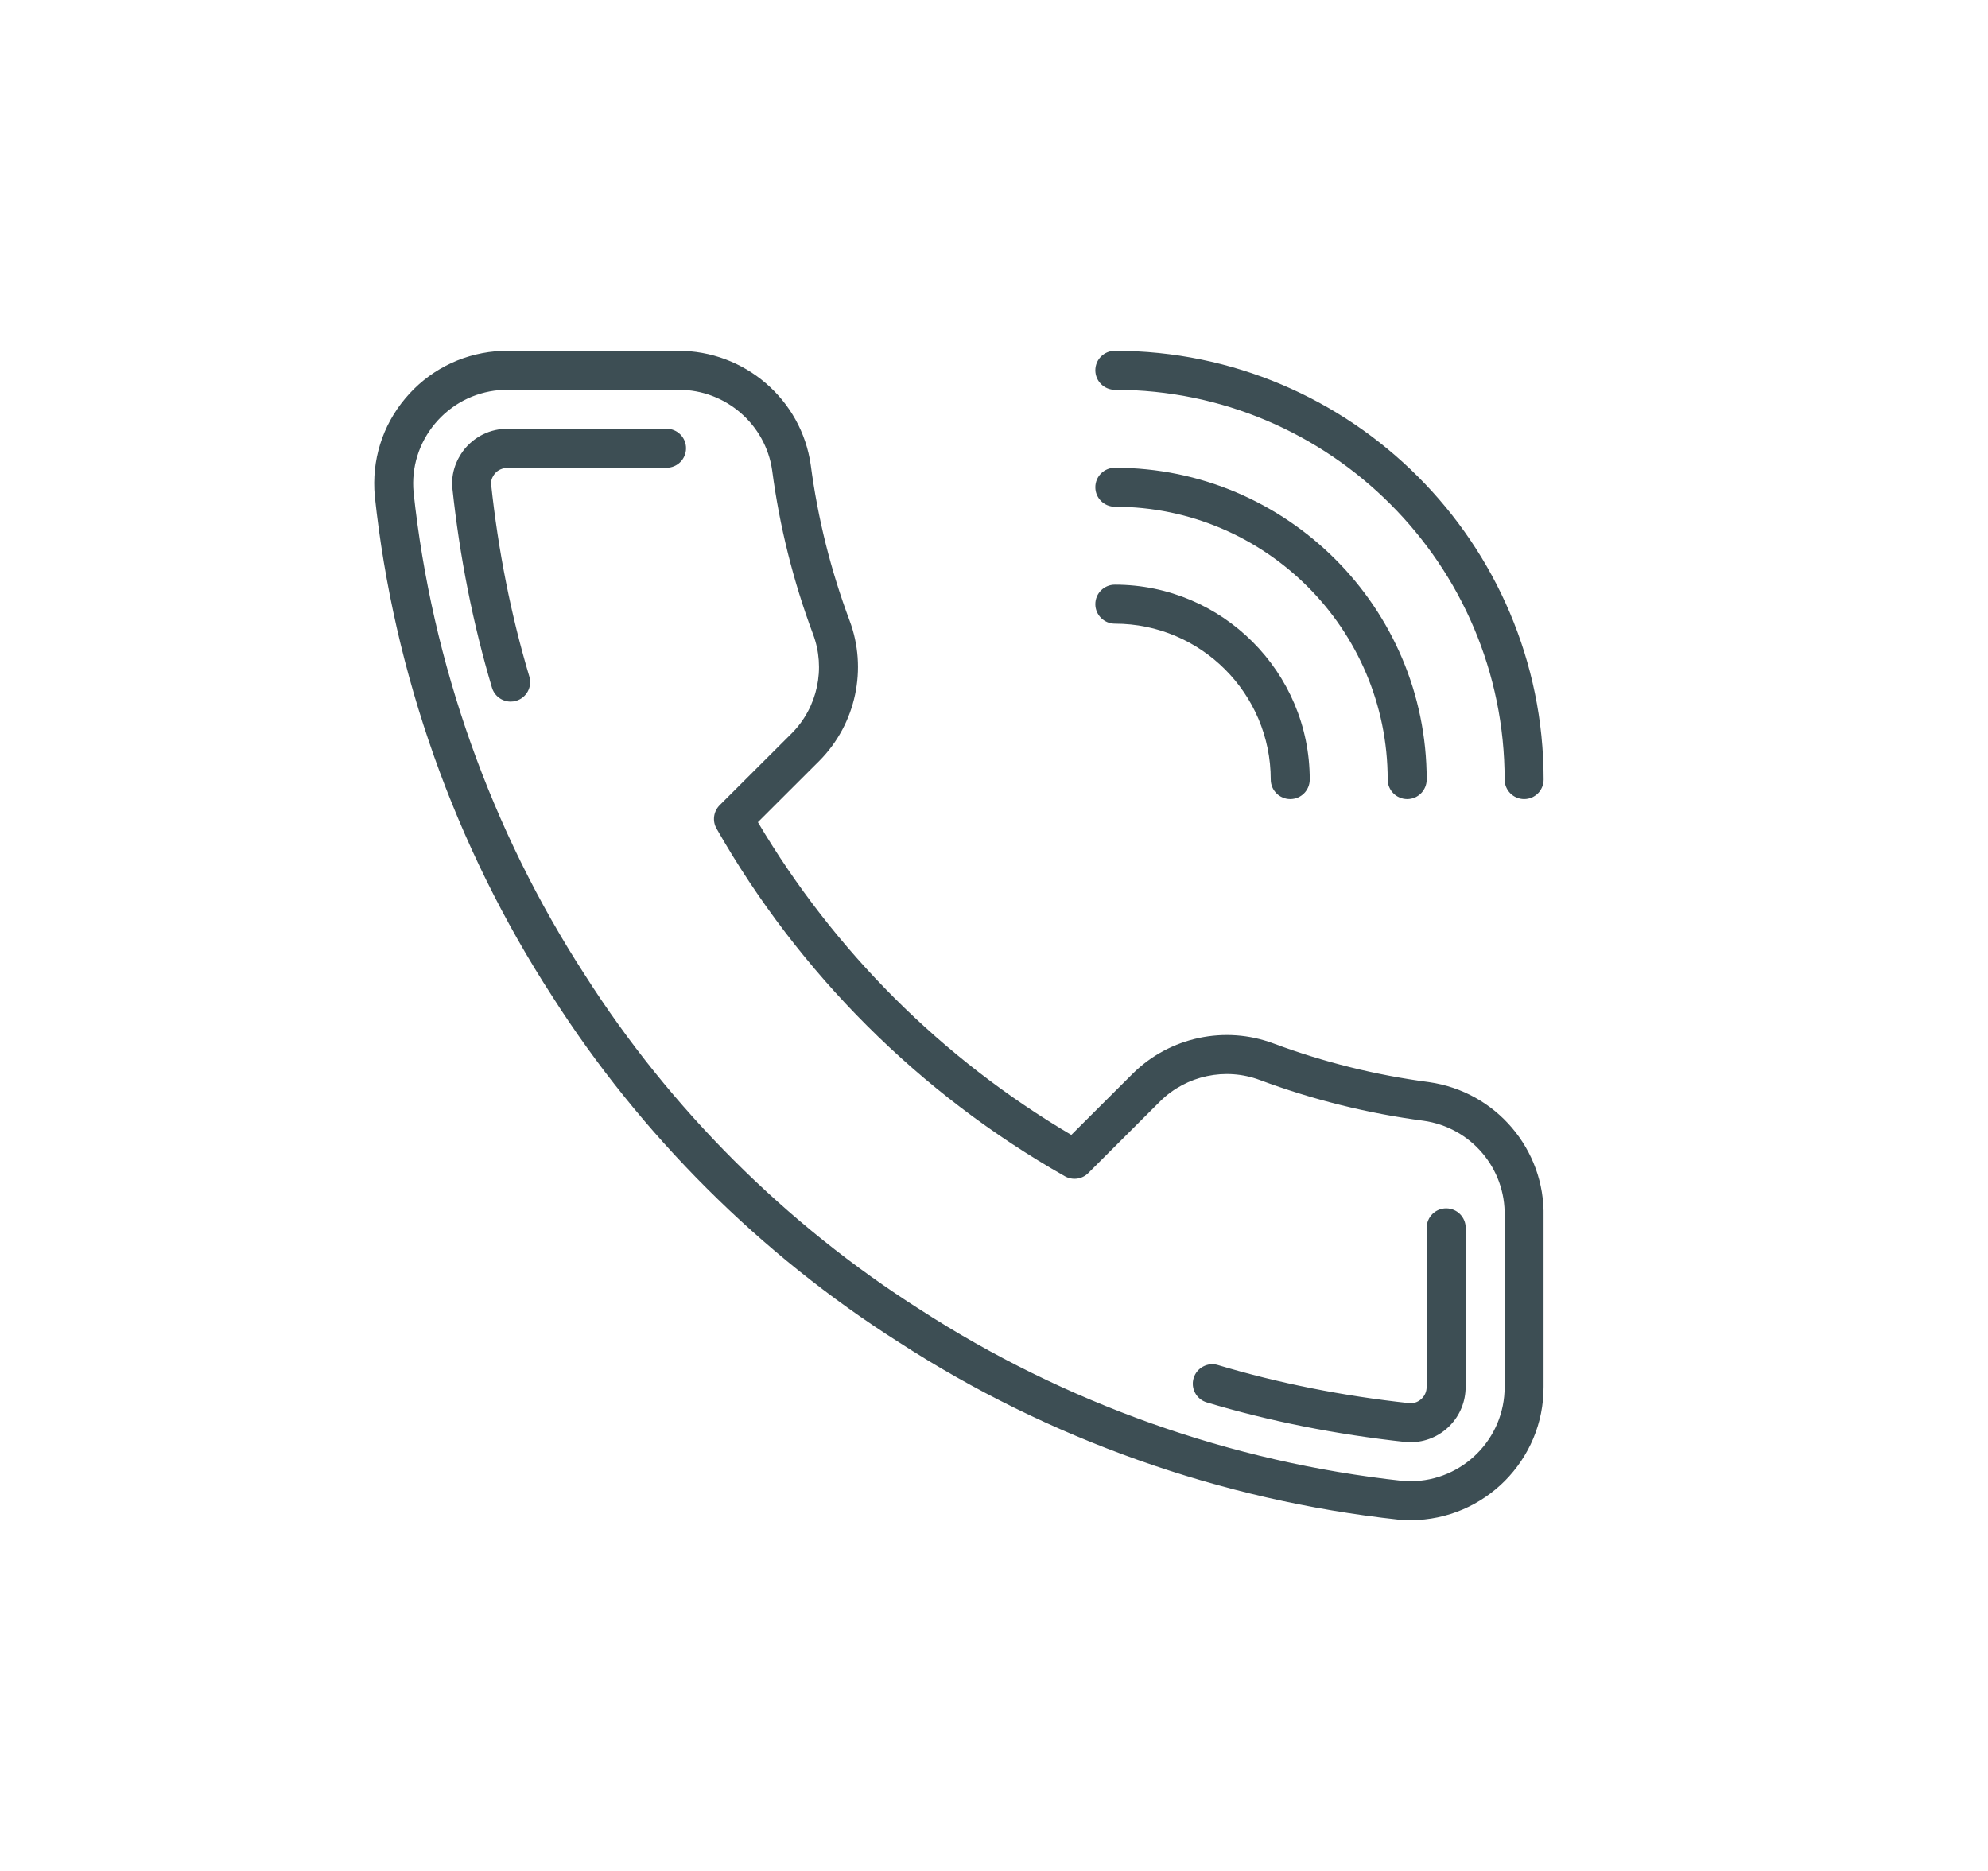 <svg width="34" height="32" viewBox="0 0 34 32" fill="none" xmlns="http://www.w3.org/2000/svg">
<path fill-rule="evenodd" clip-rule="evenodd" d="M18.733 6.333C18.733 6.149 18.883 6 19.067 6C23.11 6 26.4 9.29 26.4 13.333C26.4 13.517 26.251 13.667 26.067 13.667C25.883 13.667 25.733 13.517 25.733 13.333C25.733 9.657 22.742 6.667 19.067 6.667C18.883 6.667 18.733 6.517 18.733 6.333ZM18.733 8.333C18.733 8.149 18.883 8 19.067 8C22.007 8 24.4 10.393 24.4 13.333C24.4 13.517 24.251 13.667 24.067 13.667C23.883 13.667 23.733 13.517 23.733 13.333C23.733 10.76 21.64 8.667 19.067 8.667C18.883 8.667 18.733 8.517 18.733 8.333ZM19.067 10C18.883 10 18.733 10.149 18.733 10.333C18.733 10.517 18.883 10.667 19.067 10.667C20.537 10.667 21.733 11.863 21.733 13.333C21.733 13.517 21.883 13.667 22.067 13.667C22.251 13.667 22.4 13.517 22.4 13.333C22.4 11.495 20.904 10 19.067 10ZM21.78 17.847C22.636 18.166 23.531 18.389 24.438 18.508C25.584 18.67 26.426 19.66 26.399 20.812V23.718C26.404 24.971 25.387 25.995 24.131 26H24.125C24.055 26 23.986 25.997 23.918 25.991C20.883 25.662 17.932 24.614 15.377 22.96C13.005 21.456 10.953 19.408 9.444 17.039C7.783 14.479 6.733 11.52 6.41 8.484C6.354 7.873 6.539 7.283 6.929 6.817C7.318 6.351 7.867 6.064 8.472 6.009C8.54 6.003 8.608 6 8.676 6H11.592C12.732 5.996 13.707 6.829 13.866 7.955C13.986 8.864 14.209 9.756 14.529 10.611C14.841 11.439 14.639 12.381 14.016 13.01L12.962 14.062C14.267 16.267 16.113 18.109 18.322 19.411L19.376 18.36C20.007 17.737 20.95 17.536 21.78 17.847ZM25.733 20.808V20.8C25.753 19.984 25.157 19.283 24.347 19.169C23.394 19.044 22.45 18.809 21.546 18.472C20.959 18.252 20.291 18.394 19.845 18.833L18.612 20.064C18.506 20.17 18.343 20.192 18.212 20.118C15.728 18.708 13.667 16.652 12.255 14.172C12.18 14.042 12.202 13.878 12.309 13.771L13.544 12.539C13.983 12.096 14.125 11.431 13.905 10.846C13.567 9.943 13.332 9.001 13.206 8.046C13.094 7.258 12.41 6.667 11.611 6.667H11.595H8.676C8.628 6.667 8.58 6.669 8.532 6.673C8.104 6.712 7.716 6.915 7.44 7.245C7.165 7.574 7.034 7.991 7.073 8.418C7.385 11.345 8.399 14.203 10.005 16.678C11.463 18.968 13.444 20.945 15.736 22.399C18.207 23.998 21.058 25.01 23.983 25.328C24.013 25.33 24.046 25.331 24.08 25.332H24.08C24.096 25.333 24.112 25.333 24.129 25.334C25.016 25.33 25.736 24.606 25.733 23.72V20.808ZM11.4 7.333H8.676C8.648 7.333 8.62 7.335 8.593 7.337C8.253 7.368 8.045 7.561 7.952 7.672C7.877 7.762 7.706 8.007 7.736 8.343C7.862 9.525 8.09 10.675 8.414 11.762C8.457 11.906 8.59 12 8.733 12C8.765 12 8.797 11.996 8.829 11.986C9.005 11.933 9.106 11.748 9.053 11.571C8.74 10.524 8.52 9.414 8.399 8.278C8.392 8.193 8.447 8.12 8.464 8.099C8.491 8.067 8.552 8.01 8.676 8H11.4H11.4C11.584 8 11.733 7.851 11.733 7.667C11.734 7.483 11.584 7.333 11.4 7.333ZM24.4 21C24.4 20.816 24.549 20.667 24.733 20.667C24.917 20.667 25.067 20.816 25.067 21L25.066 23.718C25.067 23.97 24.97 24.208 24.792 24.388C24.614 24.567 24.378 24.666 24.126 24.667C24.118 24.667 24.062 24.665 24.035 24.663C22.849 24.534 21.708 24.307 20.638 23.986C20.462 23.933 20.361 23.747 20.414 23.571C20.467 23.395 20.654 23.294 20.829 23.347C21.861 23.656 22.962 23.876 24.101 23.999L24.131 24C24.197 24 24.267 23.971 24.319 23.918C24.371 23.865 24.4 23.795 24.399 23.72L24.4 21Z" fill="#3D4E54"/>
</svg>
